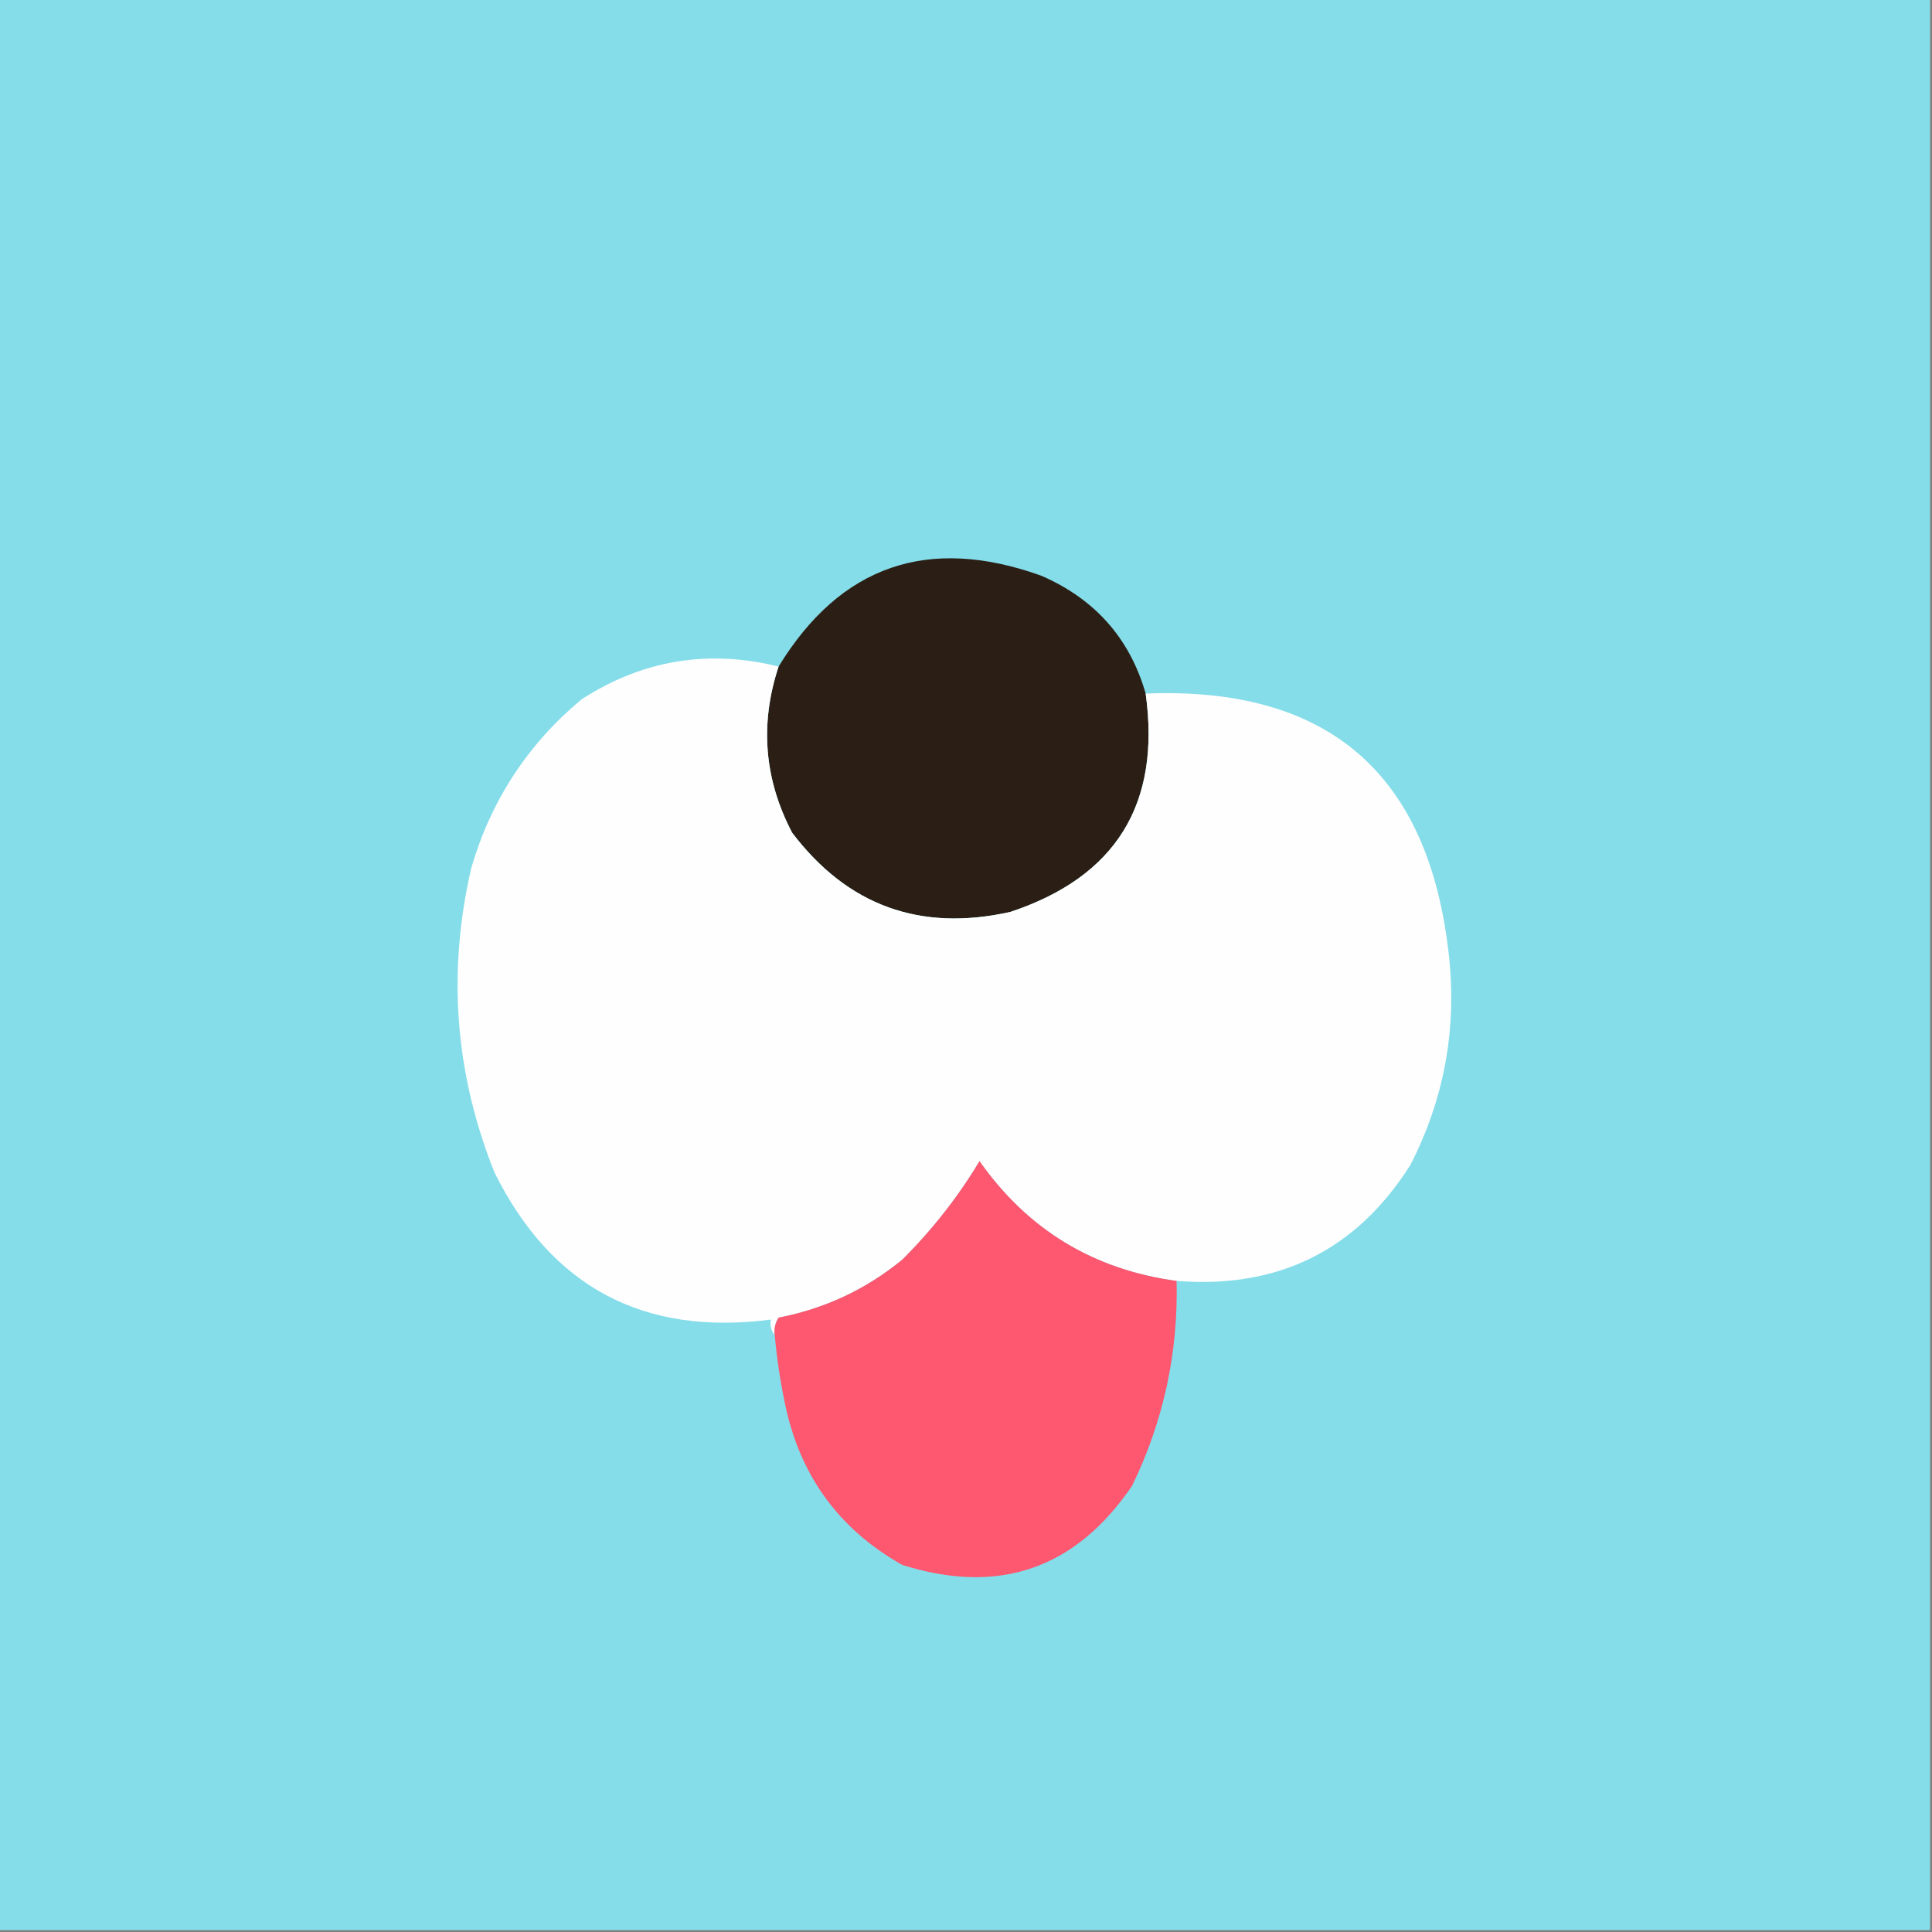 <?xml version="1.0" encoding="UTF-8"?>
<!DOCTYPE svg PUBLIC "-//W3C//DTD SVG 1.1//EN" "http://www.w3.org/Graphics/SVG/1.1/DTD/svg11.dtd">
<svg xmlns="http://www.w3.org/2000/svg" version="1.1" width="500px" height="500px" style="shape-rendering:geometricPrecision; text-rendering:geometricPrecision; image-rendering:optimizeQuality; fill-rule:evenodd; clip-rule:evenodd" xmlns:xlink="http://www.w3.org/1999/xlink">
<rect width="100%" height="100%" fill="#808080" stroke="none"/>
<g><path style="opacity:1" fill="#85dde9" d="M -0.5,-0.5 C 166.167,-0.5 332.833,-0.5 499.5,-0.5C 499.5,166.167 499.5,332.833 499.5,499.5C 332.833,499.5 166.167,499.5 -0.5,499.5C -0.5,332.833 -0.5,166.167 -0.5,-0.5 Z"/></g>
<g><path style="opacity:1" fill="#2b1f15" d="M 296.5,179.5 C 300.459,208.093 288.792,226.926 261.5,236C 238.166,241.225 219.333,234.392 205,215.5C 197.758,201.662 196.591,187.328 201.5,172.5C 217.529,146.321 240.196,138.488 269.5,149C 283.385,155.04 292.385,165.206 296.5,179.5 Z"/></g>
<g><path style="opacity:1" fill="#fefefe" d="M 201.5,172.5 C 196.591,187.328 197.758,201.662 205,215.5C 219.333,234.392 238.166,241.225 261.5,236C 288.792,226.926 300.459,208.093 296.5,179.5C 343.766,177.589 369.933,200.256 375,247.5C 377.041,266.517 373.707,284.517 365,301.5C 351.007,323.579 330.841,333.579 304.5,331.5C 282.968,328.57 265.968,318.236 253.5,300.5C 247.93,309.777 241.264,318.277 233.5,326C 224.153,333.672 213.486,338.672 201.5,341C 200.62,342.356 200.286,343.856 200.5,345.5C 199.566,344.432 199.232,343.099 199.5,341.5C 166.6,345.801 142.767,333.134 128,303.5C 117.713,277.856 115.713,251.523 122,224.5C 127.139,207.033 136.639,192.533 150.5,181C 166.229,170.823 183.229,167.99 201.5,172.5 Z"/></g>
<g><path style="opacity:1" fill="#fe5770" d="M 304.5,331.5 C 304.946,350.106 301.112,367.773 293,384.5C 278.345,406.052 258.512,412.886 233.5,405C 216.877,395.631 206.711,381.464 203,362.5C 201.839,356.874 201.006,351.207 200.5,345.5C 200.286,343.856 200.62,342.356 201.5,341C 213.486,338.672 224.153,333.672 233.5,326C 241.264,318.277 247.93,309.777 253.5,300.5C 265.968,318.236 282.968,328.57 304.5,331.5 Z"/></g>
</svg>
